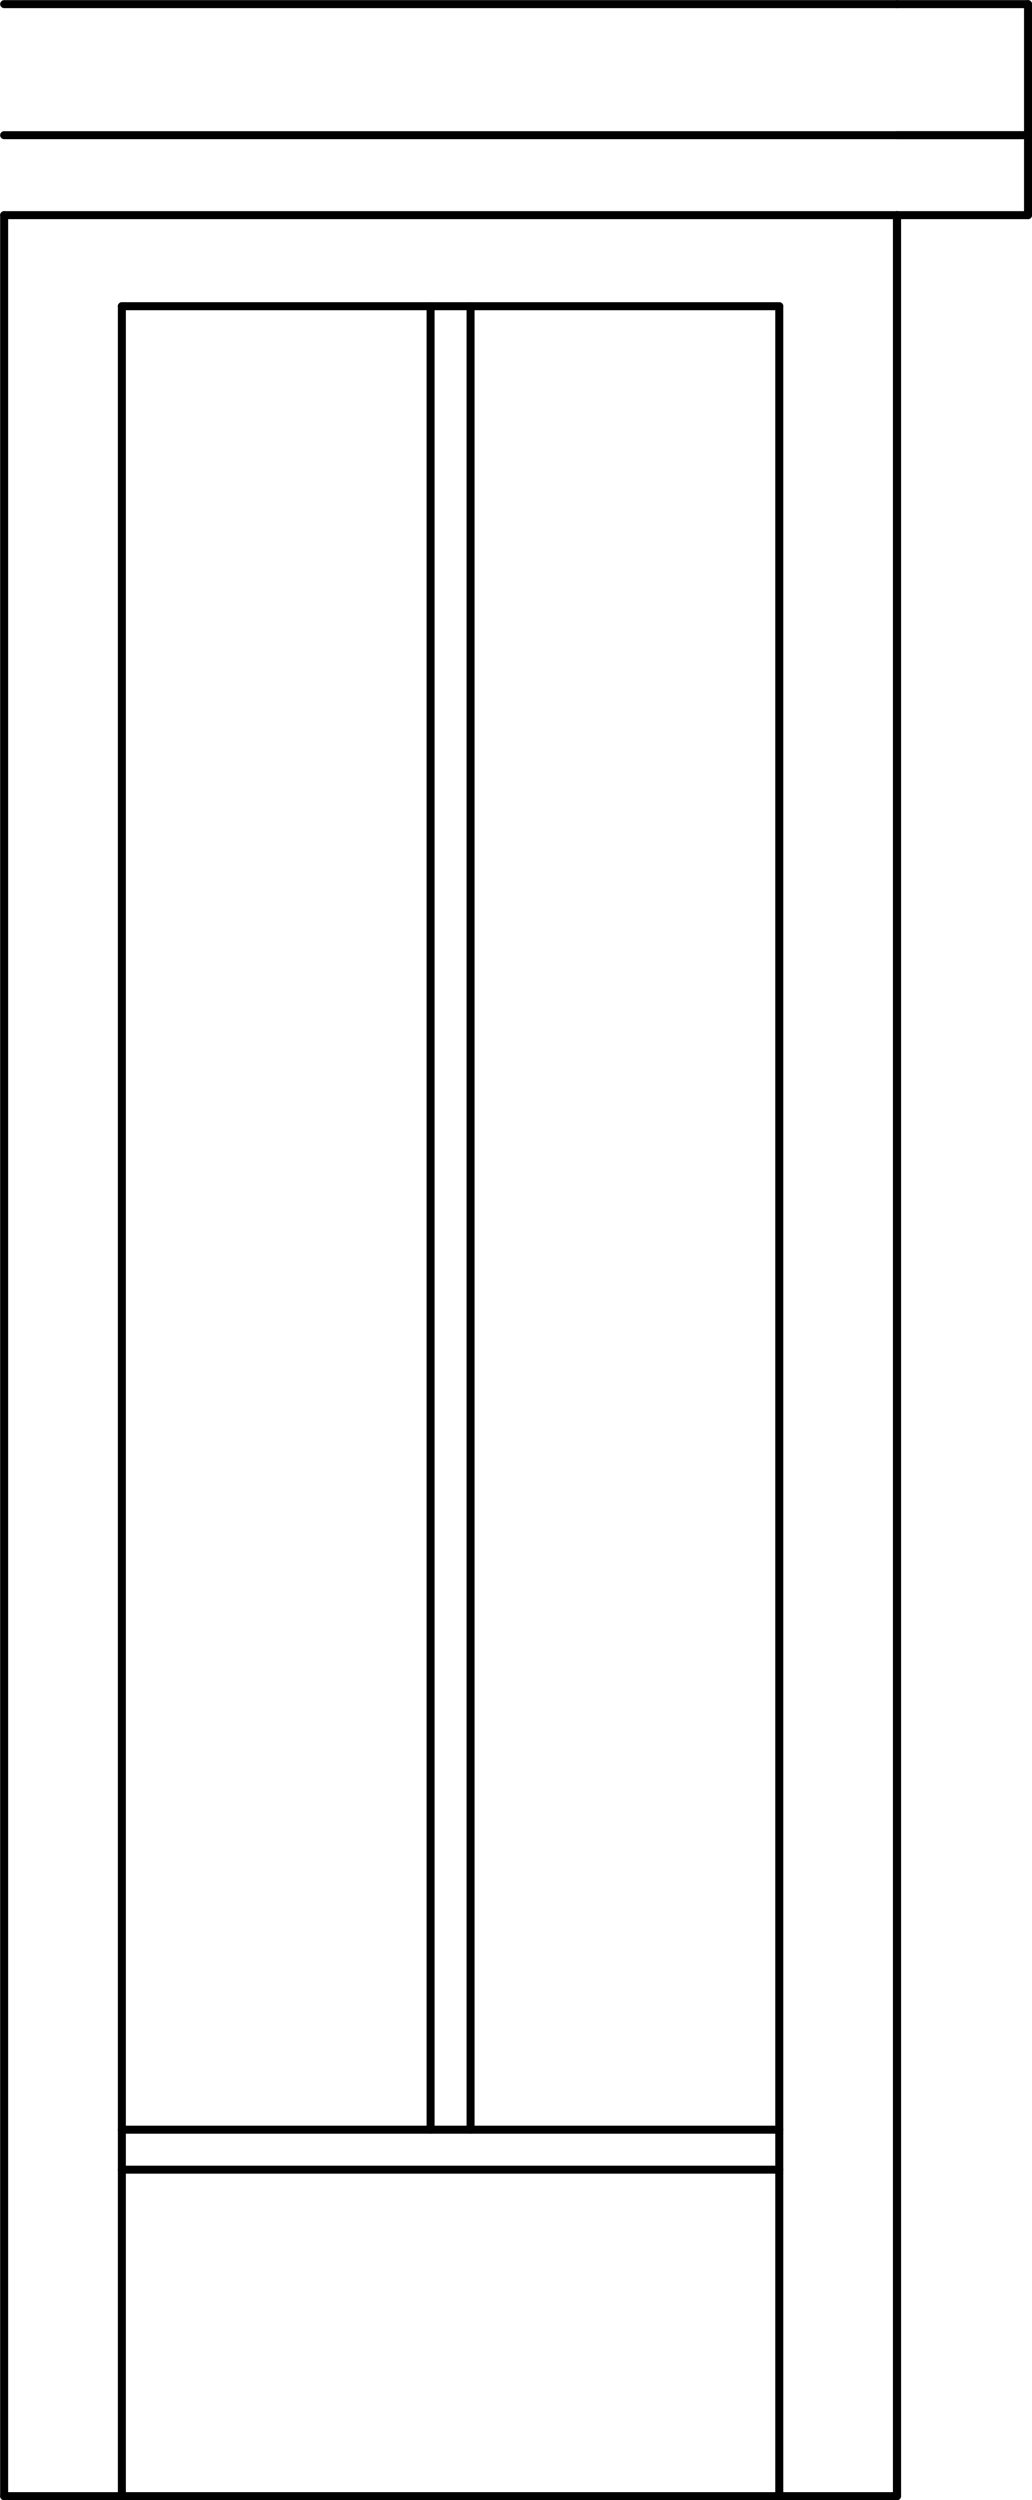 <svg xmlns="http://www.w3.org/2000/svg" width="69.7" height="168.85" viewBox="0 0 69.698 168.848"><g transform="translate(-427.76-376.4)" fill="none" stroke="#000" stroke-linejoin="round" stroke-linecap="round" stroke-width=".54" stroke-miterlimit="10"><path d="m428.04 544.98h60.3"/><path d="m480.39 544.98v-147.9"/><path d="m435.99 544.98v-147.9"/><path d="m435.99 397.08h44.4"/><path d="m428.04 390.93h60.3"/><path d="m428.04 390.93v154.05"/><path d="m488.34 390.93v154.05"/><path d="m456.84 520.23v-123.15"/><path d="m459.54 520.23v-123.15"/><path d="m480.39 520.23h-44.4"/><path d="m480.39 522.93h-44.4"/><path d="m428.04 385.53h60.3"/><path d="m428.04 376.68h60.3"/><path d="m488.34 544.98v-154.05"/><path d="m497.19 390.93h-8.85"/><path d="m497.19 385.53v5.4"/><path d="m488.34 385.53h8.85"/><path d="m497.19 385.53h-8.85"/><path d="m497.19 376.68v8.85"/><path d="m488.34 376.68h8.85"/></g></svg>